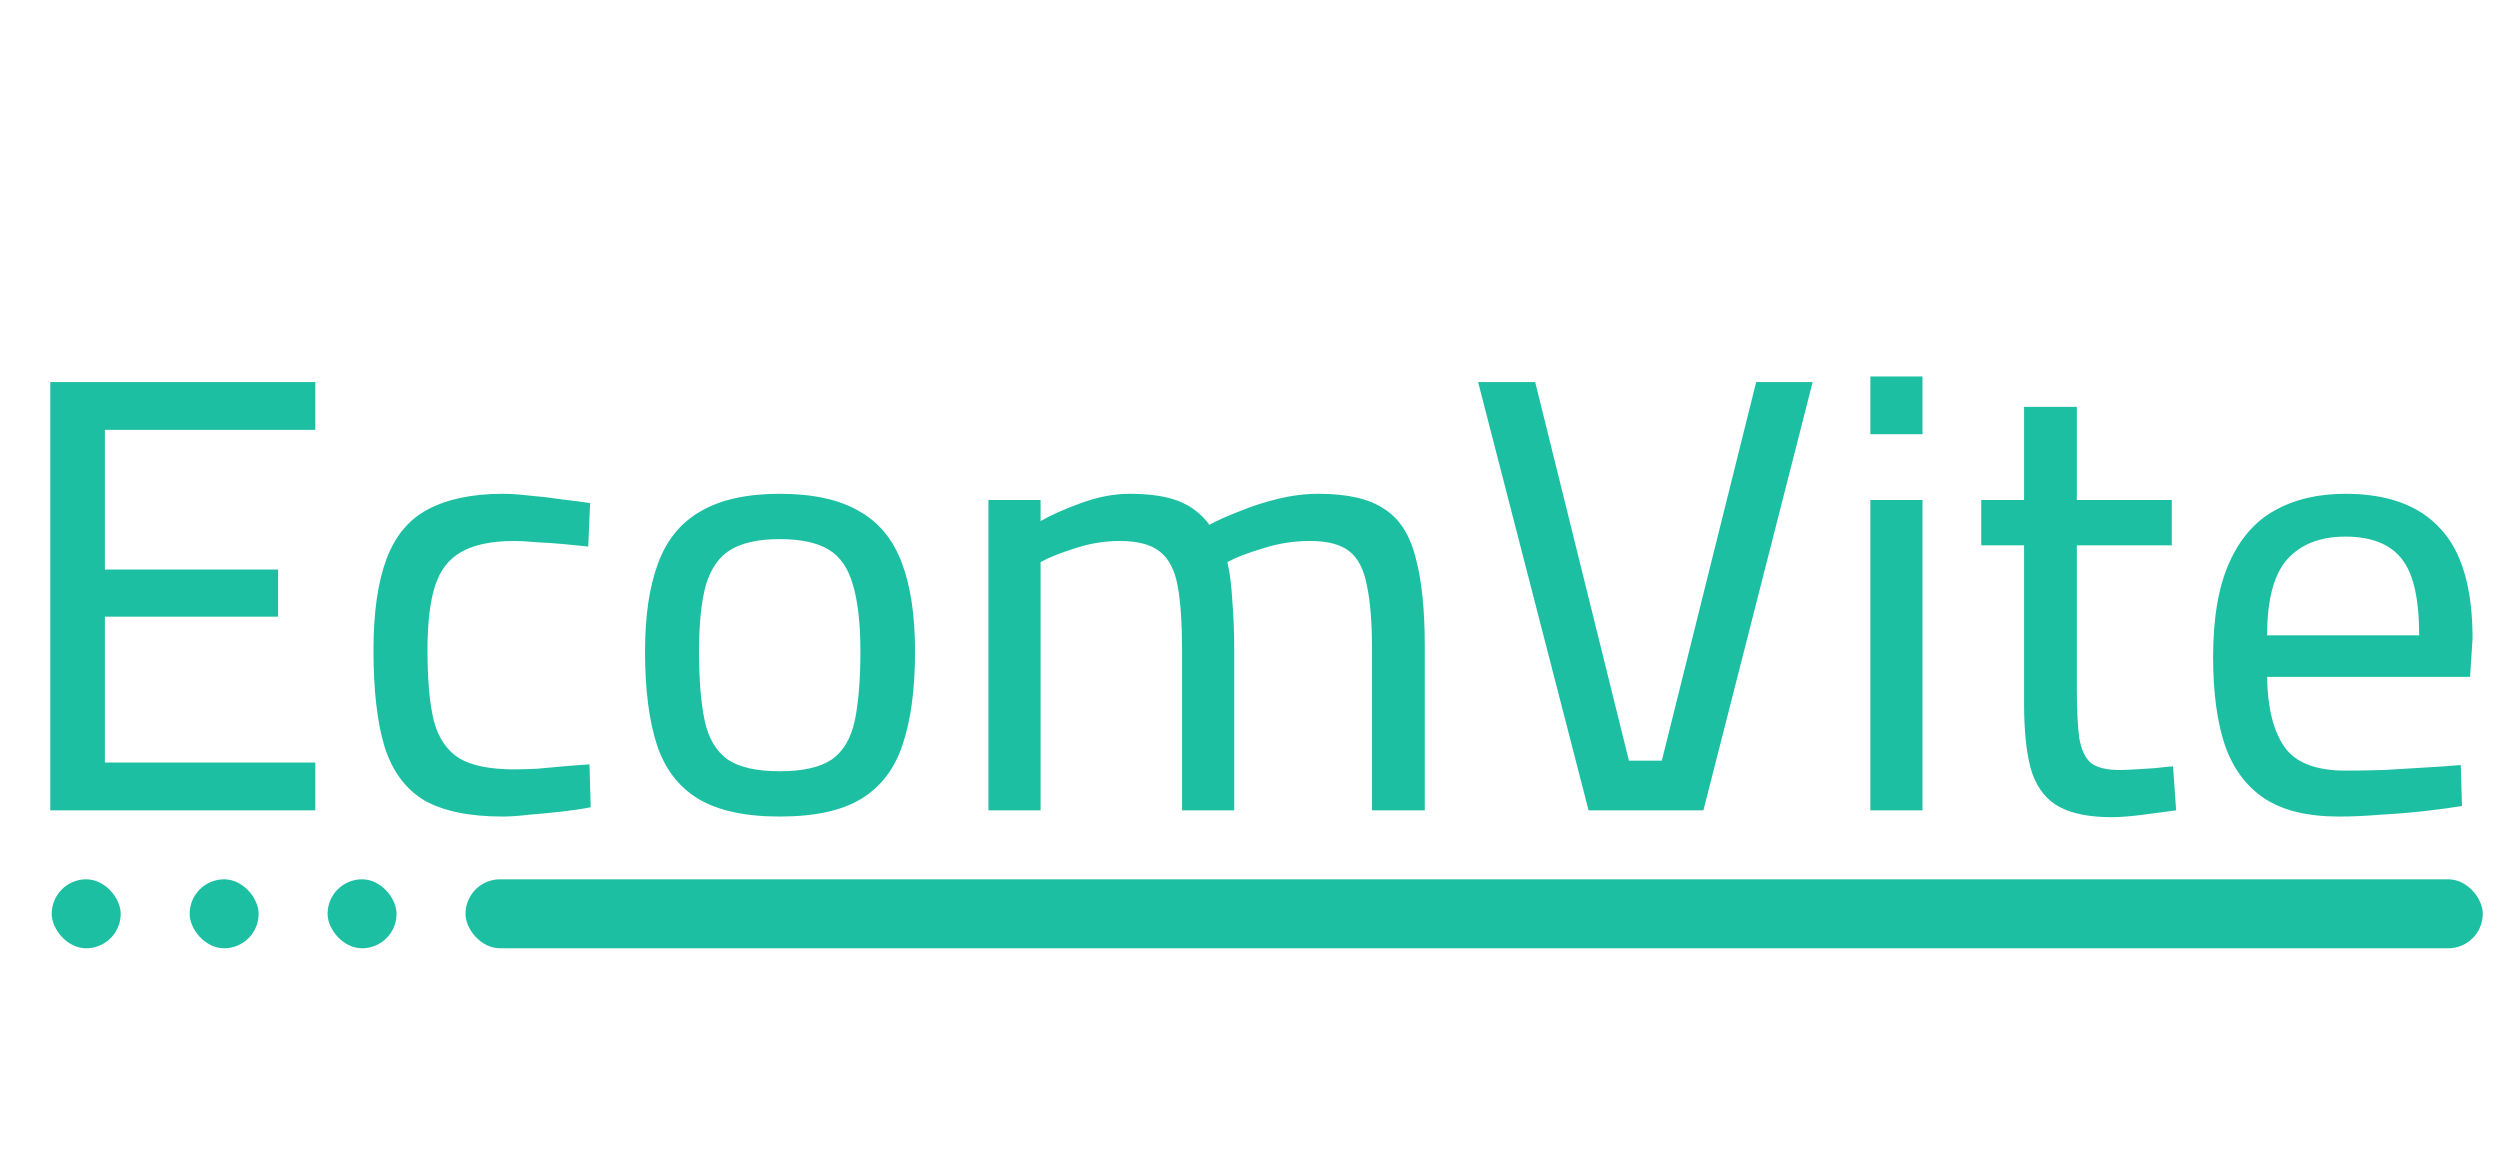 <svg width="145" height="67" viewBox="0 0 145 67" fill="none" xmlns="http://www.w3.org/2000/svg">
<path d="M2.916 47V22.16H18.288V24.932H6.084V33.032H16.128V35.768H6.084V44.228H18.288V47H2.916ZM29.15 47.36C27.23 47.36 25.718 47.048 24.614 46.424C23.534 45.776 22.766 44.744 22.31 43.328C21.878 41.912 21.662 40.04 21.662 37.712C21.662 35.528 21.914 33.764 22.418 32.42C22.922 31.076 23.726 30.116 24.83 29.54C25.958 28.94 27.41 28.64 29.186 28.64C29.618 28.64 30.134 28.676 30.734 28.748C31.334 28.796 31.946 28.868 32.57 28.964C33.218 29.036 33.77 29.108 34.226 29.18L34.118 31.7C33.686 31.652 33.206 31.604 32.678 31.556C32.15 31.508 31.622 31.472 31.094 31.448C30.59 31.4 30.17 31.376 29.834 31.376C28.514 31.376 27.482 31.592 26.738 32.024C26.018 32.432 25.514 33.092 25.226 34.004C24.938 34.916 24.794 36.152 24.794 37.712C24.794 39.416 24.914 40.772 25.154 41.78C25.418 42.788 25.91 43.52 26.63 43.976C27.35 44.408 28.418 44.624 29.834 44.624C30.17 44.624 30.602 44.612 31.13 44.588C31.658 44.54 32.186 44.492 32.714 44.444C33.266 44.396 33.758 44.36 34.19 44.336L34.262 46.82C33.782 46.916 33.218 47 32.57 47.072C31.946 47.144 31.322 47.204 30.698 47.252C30.098 47.324 29.582 47.36 29.15 47.36ZM45.224 47.36C43.208 47.36 41.624 47.012 40.472 46.316C39.344 45.62 38.552 44.576 38.096 43.184C37.64 41.768 37.412 39.968 37.412 37.784C37.412 35.72 37.664 34.016 38.168 32.672C38.672 31.304 39.5 30.296 40.652 29.648C41.804 28.976 43.328 28.64 45.224 28.64C47.144 28.64 48.68 28.976 49.832 29.648C50.984 30.296 51.812 31.304 52.316 32.672C52.82 34.016 53.072 35.72 53.072 37.784C53.072 39.968 52.832 41.768 52.352 43.184C51.896 44.576 51.104 45.62 49.976 46.316C48.848 47.012 47.264 47.36 45.224 47.36ZM45.224 44.732C46.568 44.732 47.576 44.504 48.248 44.048C48.92 43.568 49.364 42.812 49.58 41.78C49.796 40.748 49.904 39.416 49.904 37.784C49.904 36.176 49.76 34.892 49.472 33.932C49.208 32.972 48.74 32.288 48.068 31.88C47.396 31.472 46.448 31.268 45.224 31.268C44.024 31.268 43.076 31.472 42.38 31.88C41.708 32.288 41.228 32.972 40.94 33.932C40.676 34.892 40.544 36.176 40.544 37.784C40.544 39.416 40.652 40.748 40.868 41.78C41.084 42.812 41.528 43.568 42.2 44.048C42.872 44.504 43.88 44.732 45.224 44.732ZM57.329 47V29H60.353V30.224C60.929 29.888 61.709 29.54 62.693 29.18C63.677 28.82 64.613 28.64 65.501 28.64C66.701 28.64 67.661 28.784 68.381 29.072C69.101 29.36 69.689 29.816 70.145 30.44C70.625 30.176 71.213 29.912 71.909 29.648C72.605 29.36 73.349 29.12 74.141 28.928C74.933 28.736 75.713 28.64 76.481 28.64C78.137 28.64 79.397 28.928 80.261 29.504C81.149 30.056 81.761 30.992 82.097 32.312C82.457 33.608 82.637 35.336 82.637 37.496V47H79.577V37.64C79.577 36.128 79.481 34.916 79.289 34.004C79.121 33.068 78.785 32.396 78.281 31.988C77.777 31.58 77.009 31.376 75.977 31.376C75.041 31.376 74.129 31.52 73.241 31.808C72.353 32.072 71.669 32.336 71.189 32.6C71.333 33.224 71.429 33.992 71.477 34.904C71.549 35.792 71.585 36.716 71.585 37.676V47H68.561V37.784C68.561 36.2 68.477 34.94 68.309 34.004C68.141 33.068 67.793 32.396 67.265 31.988C66.761 31.58 65.981 31.376 64.925 31.376C64.061 31.376 63.197 31.52 62.333 31.808C61.493 32.072 60.833 32.336 60.353 32.6V47H57.329ZM92.138 47L85.73 22.16H89.041L94.478 44.12H96.385L101.858 22.16H105.134L98.797 47H92.138ZM108.481 47V29H111.505V47H108.481ZM108.481 25.184V21.836H111.505V25.184H108.481ZM122.472 47.396C121.224 47.396 120.228 47.204 119.484 46.82C118.74 46.436 118.2 45.776 117.864 44.84C117.552 43.88 117.396 42.536 117.396 40.808V31.628H114.912V29H117.396V23.6H120.456V29H125.964V31.628H120.456V39.944C120.456 41.168 120.504 42.128 120.6 42.824C120.72 43.496 120.948 43.976 121.284 44.264C121.644 44.528 122.196 44.66 122.94 44.66C123.18 44.66 123.48 44.648 123.84 44.624C124.224 44.6 124.608 44.576 124.992 44.552C125.4 44.504 125.748 44.468 126.036 44.444L126.216 47C125.688 47.072 125.052 47.156 124.308 47.252C123.588 47.348 122.976 47.396 122.472 47.396ZM135.668 47.36C133.844 47.36 132.404 47.012 131.348 46.316C130.292 45.62 129.524 44.588 129.044 43.22C128.588 41.852 128.36 40.148 128.36 38.108C128.36 35.852 128.672 34.028 129.296 32.636C129.92 31.244 130.796 30.236 131.924 29.612C133.076 28.964 134.444 28.64 136.028 28.64C138.476 28.64 140.312 29.312 141.536 30.656C142.784 31.976 143.408 34.1 143.408 37.028L143.264 39.26H131.492C131.516 41.036 131.852 42.392 132.5 43.328C133.148 44.24 134.324 44.696 136.028 44.696C136.7 44.696 137.444 44.684 138.26 44.66C139.076 44.612 139.88 44.564 140.672 44.516C141.488 44.468 142.172 44.42 142.724 44.372L142.796 46.748C142.22 46.844 141.512 46.94 140.672 47.036C139.832 47.132 138.968 47.204 138.08 47.252C137.216 47.324 136.412 47.36 135.668 47.36ZM131.492 36.848H140.312C140.312 34.736 139.976 33.26 139.304 32.42C138.632 31.556 137.54 31.124 136.028 31.124C134.564 31.124 133.436 31.568 132.644 32.456C131.876 33.344 131.492 34.808 131.492 36.848Z" fill="#1CBFA2"/>
<rect x="27" y="51" width="117" height="4" rx="2" fill="#1CBFA2"/>
<rect x="19" y="51" width="4" height="4" rx="2" fill="#1CBFA2"/>
<rect x="11" y="51" width="4" height="4" rx="2" fill="#1CBFA2"/>
<rect x="3" y="51" width="4" height="4" rx="2" fill="#1CBFA2"/>
</svg>
